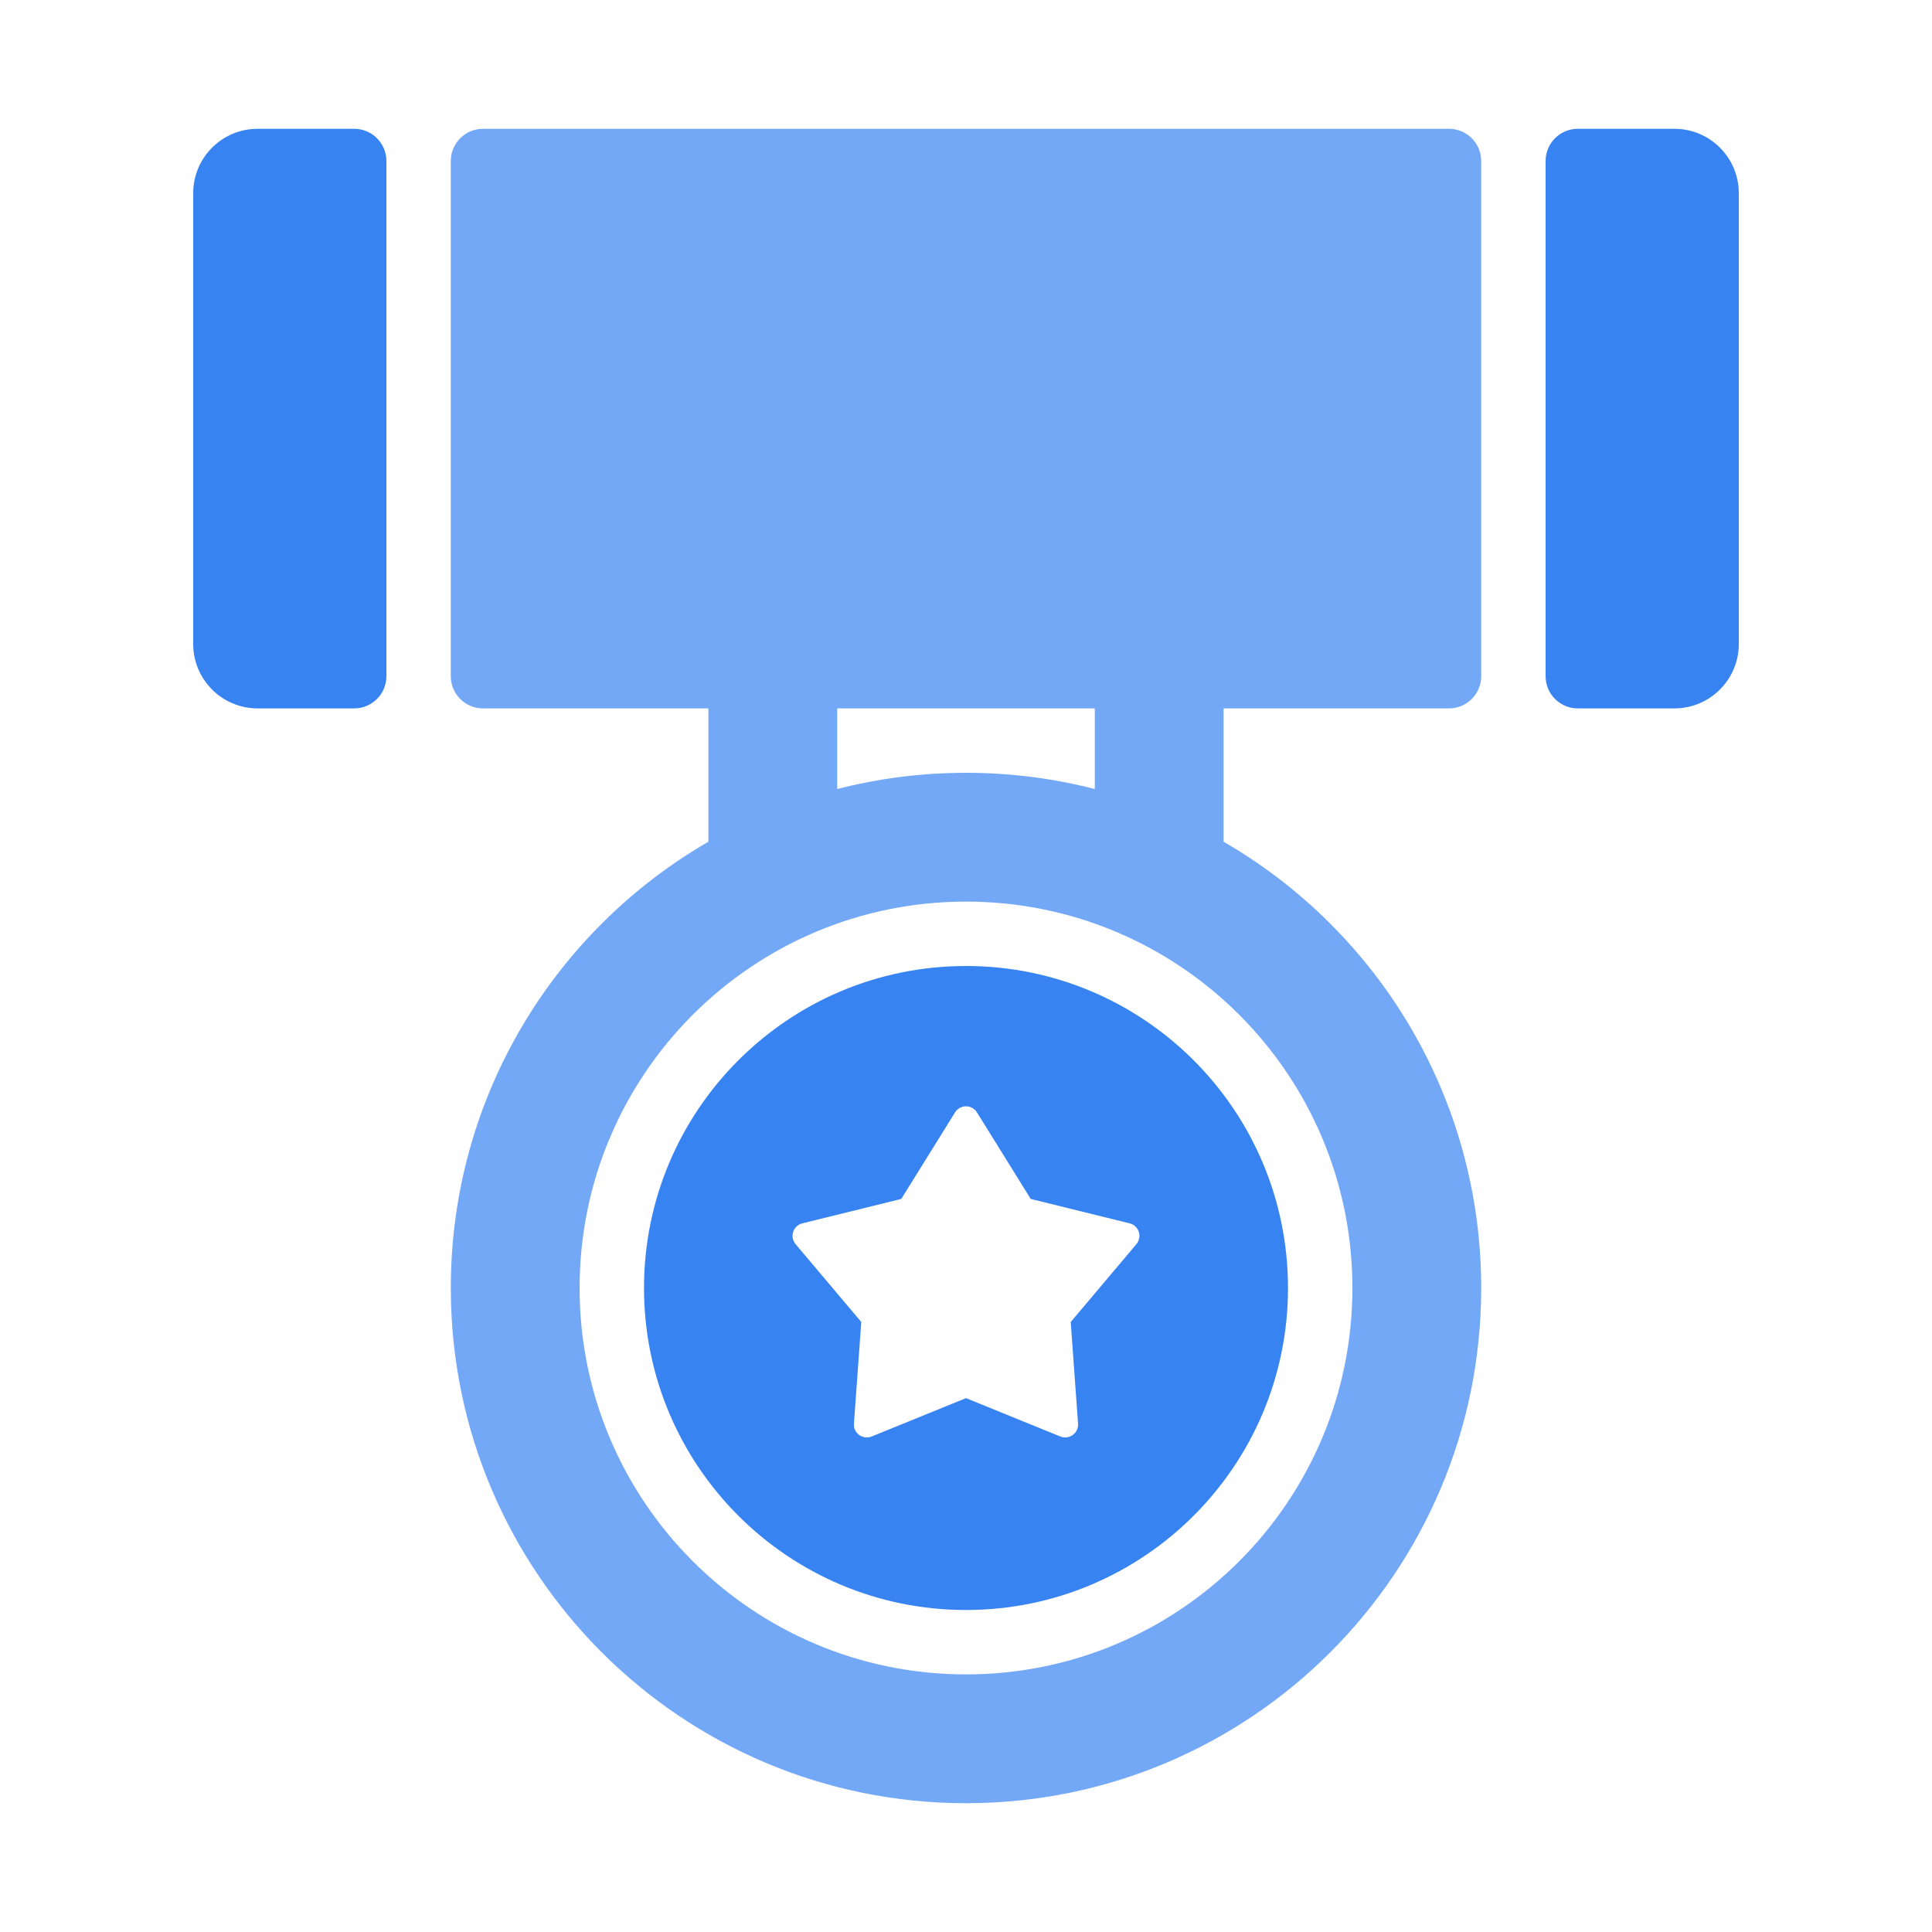 <?xml version="1.0" encoding="UTF-8"?>
<svg width="30px" height="30px" viewBox="0 0 30 30" version="1.1" xmlns="http://www.w3.org/2000/svg" xmlns:xlink="http://www.w3.org/1999/xlink">
    <!-- Generator: Sketch 52.5 (67469) - http://www.bohemiancoding.com/sketch -->
    <title>Atoms/Icons/iconA-wash-gold</title>
    <desc>Created with Sketch.</desc>
    <g id="Atoms/Icons/iconA-wash-gold" stroke="none" stroke-width="1" fill="none" fill-rule="evenodd">
        <rect id="Bounding-Box" fill-opacity="0" fill="#FFFFFF" x="0" y="0" width="30" height="30"></rect>
        <path d="M17,11 L13,11 L13,12.252 C13.639,12.088 14.309,12 15,12 C15.691,12 16.361,12.088 17,12.252 L17,11 Z M19,11 L19,13.07 C21.391,14.453 23,17.039 23,20 C23,24.418 19.418,28 15,28 C10.582,28 7,24.418 7,20 C7,17.039 8.609,14.453 11,13.07 L11,11 L7.5,11 C7.224,11 7,10.776 7,10.5 L7,2.5 C7,2.224 7.224,2 7.5,2 L22.5,2 C22.776,2 23,2.224 23,2.5 L23,10.5 C23,10.776 22.776,11 22.5,11 L19,11 Z M15,26 C18.314,26 21,23.314 21,20 C21,16.686 18.314,14 15,14 C11.686,14 9,16.686 9,20 C9,23.314 11.686,26 15,26 Z" id="Shape" fill="#3883F2" opacity="0.7"></path>
        <path d="M4,2 L5.5,2 C5.776,2 6,2.224 6,2.5 L6,10.5 C6,10.776 5.776,11 5.5,11 L4,11 C3.448,11 3,10.552 3,10 L3,3 C3,2.448 3.448,2 4,2 Z M15,25 C12.239,25 10,22.761 10,20 C10,17.239 12.239,15 15,15 C17.761,15 20,17.239 20,20 C20,22.761 17.761,25 15,25 Z M24.5,2 L26,2 C26.552,2 27,2.448 27,3 L27,10 C27,10.552 26.552,11 26,11 L24.5,11 C24.224,11 24,10.776 24,10.5 L24,2.5 C24,2.224 24.224,2 24.5,2 Z M15,21.71 L16.465,22.306 C16.494,22.317 16.525,22.322 16.555,22.32 C16.665,22.312 16.748,22.216 16.74,22.106 L16.626,20.528 L17.646,19.319 C17.666,19.295 17.68,19.268 17.687,19.238 C17.714,19.131 17.648,19.022 17.541,18.996 L16.005,18.617 L15.17,17.273 C15.154,17.247 15.132,17.225 15.106,17.209 C15.012,17.151 14.888,17.179 14.83,17.273 L13.995,18.617 L12.459,18.996 C12.429,19.003 12.402,19.017 12.378,19.037 C12.294,19.108 12.283,19.234 12.354,19.319 L13.374,20.528 L13.26,22.106 C13.258,22.137 13.262,22.168 13.274,22.196 C13.316,22.298 13.432,22.347 13.535,22.306 L15,21.71 Z" id="Accent" fill="#3883F2"></path>
    </g>
</svg>